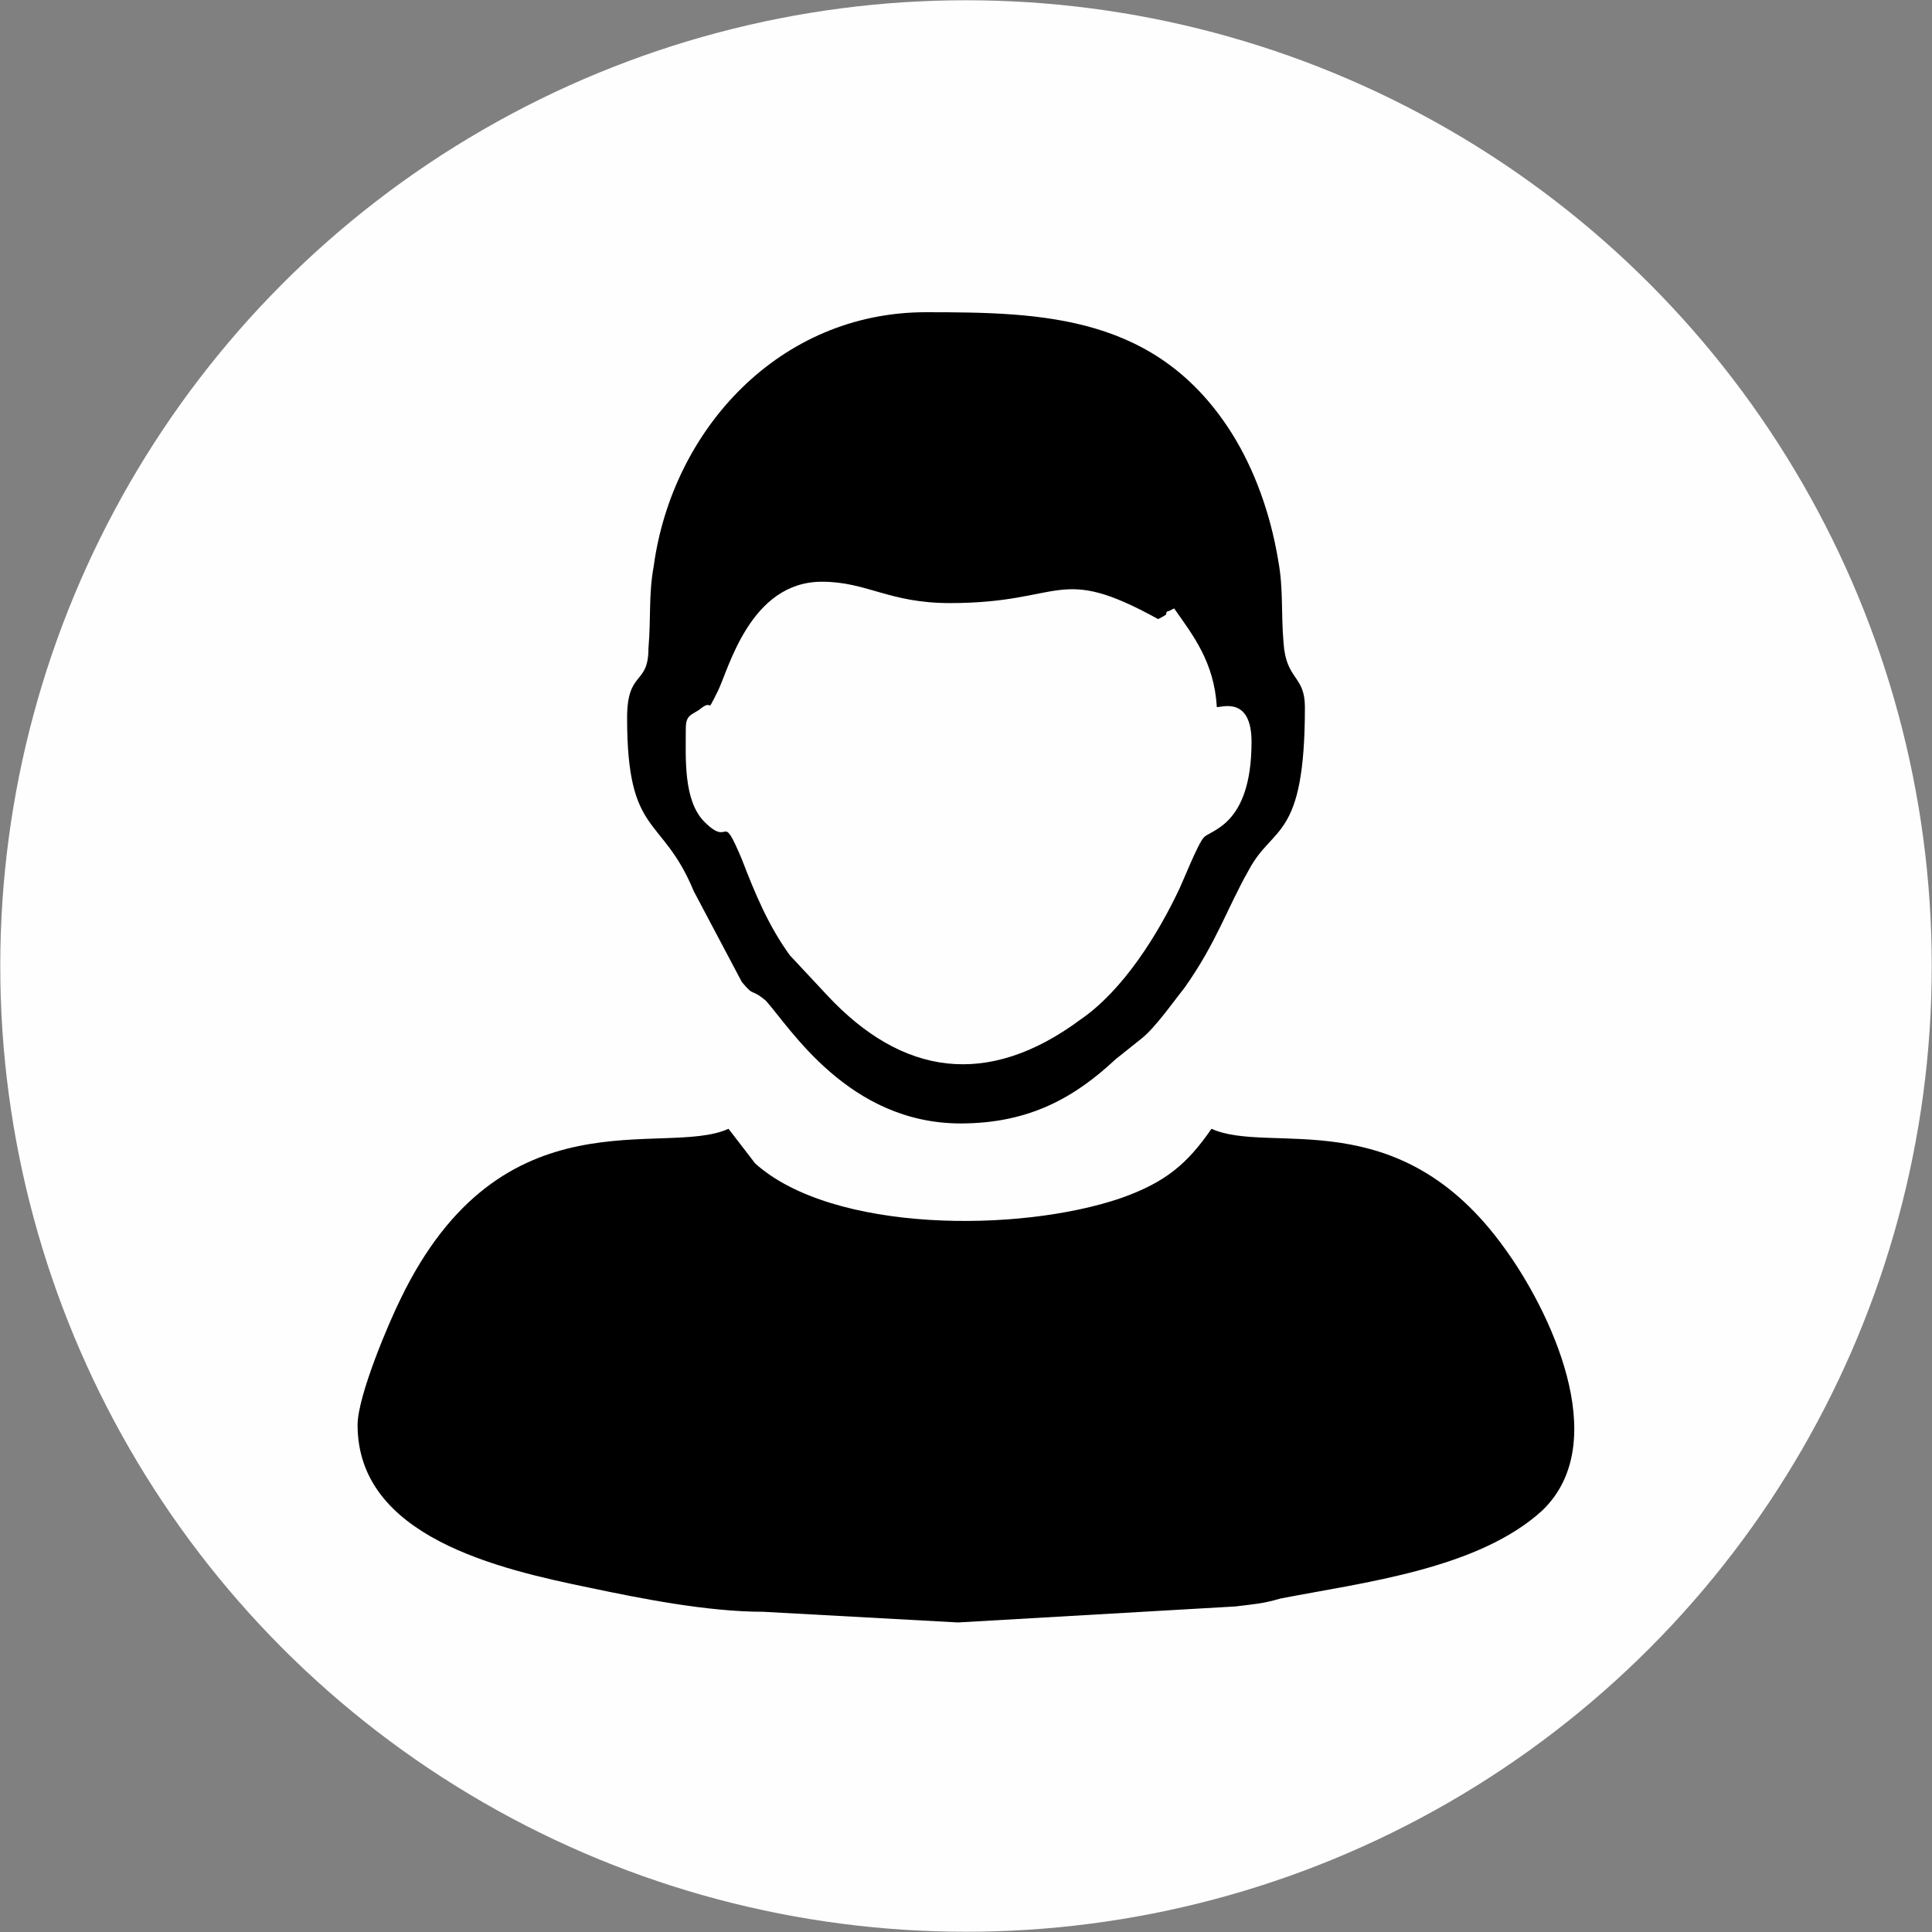 <?xml version="1.0" encoding="UTF-8"?>
<!DOCTYPE svg PUBLIC "-//W3C//DTD SVG 1.1//EN" "http://www.w3.org/Graphics/SVG/1.1/DTD/svg11.dtd">
<!-- Creator: CorelDRAW X7 -->
<svg xmlns="http://www.w3.org/2000/svg" xml:space="preserve" width="5.161in" height="5.161in" version="1.1" style="shape-rendering:geometricPrecision; text-rendering:geometricPrecision; image-rendering:optimizeQuality; fill-rule:evenodd; clip-rule:evenodd"
viewBox="0 0 724 724"
 xmlns:xlink="http://www.w3.org/1999/xlink">
 <rect x="0" y="0" width="724" height="724" fill="#808080" stroke="none"/>
 <defs>
  <style type="text/css">
   <![CDATA[
    .str0 {stroke:#FEFEFE;stroke-width:13.811}
    .fil0 {fill:#FEFEFE}
    .fil1 {fill:#010000}
   ]]>
  </style>
 </defs>
 <g id="Layer_x0020_1">
  <g id="_801970512">
   <circle class="fil0 str0" cx="362" cy="362" r="355"/>
   <g>
    <path class="fil1" d="M134 534c0,42 53,54 87,61 19,4 44,9 65,9l73 4 104 -6c8,-1 10,-1 17,-3 31,-6 74,-11 98,-33 27,-26 2,-76 -14,-98 -40,-56 -88,-35 -110,-45 -9,13 -17,20 -34,26 -38,13 -108,13 -137,-13l-10 -13c-24,11 -85,-15 -123,64 -4,8 -16,36 -16,47z"/>
    <path class="fil1" d="M440 228c7,10 15,20 16,37 2,0 13,-4 13,13 0,32 -16,33 -18,36 -2,2 -8,17 -9,19 -8,17 -21,38 -37,49 -35,26 -67,21 -95,-9l-14 -15c-8,-11 -13,-23 -18,-36 -8,-19 -4,-4 -14,-14 -8,-8 -7,-24 -7,-35 0,-5 2,-5 5,-7 6,-5 2,3 7,-7 4,-8 12,-41 39,-41 17,0 25,8 48,8 43,0 40,-15 78,6 4,-2 3,-2 3,-2 0,0 0,-1 1,-1l2 -1zm-205 41c0,45 13,36 25,65l18 34c5,6 3,2 9,7 9,10 31,46 73,46 26,0 43,-10 58,-24 5,-4 5,-4 10,-8 5,-4 12,-14 16,-19 12,-17 16,-30 24,-44 9,-17 21,-11 21,-61 0,-12 -7,-10 -8,-24 -1,-12 0,-20 -2,-31 -3,-18 -9,-34 -17,-47 -28,-45 -71,-46 -115,-46 -55,0 -95,44 -102,95 -2,11 -1,19 -2,31 0,14 -8,8 -8,26z"/>
   </g>
  </g>
 </g>
</svg>
